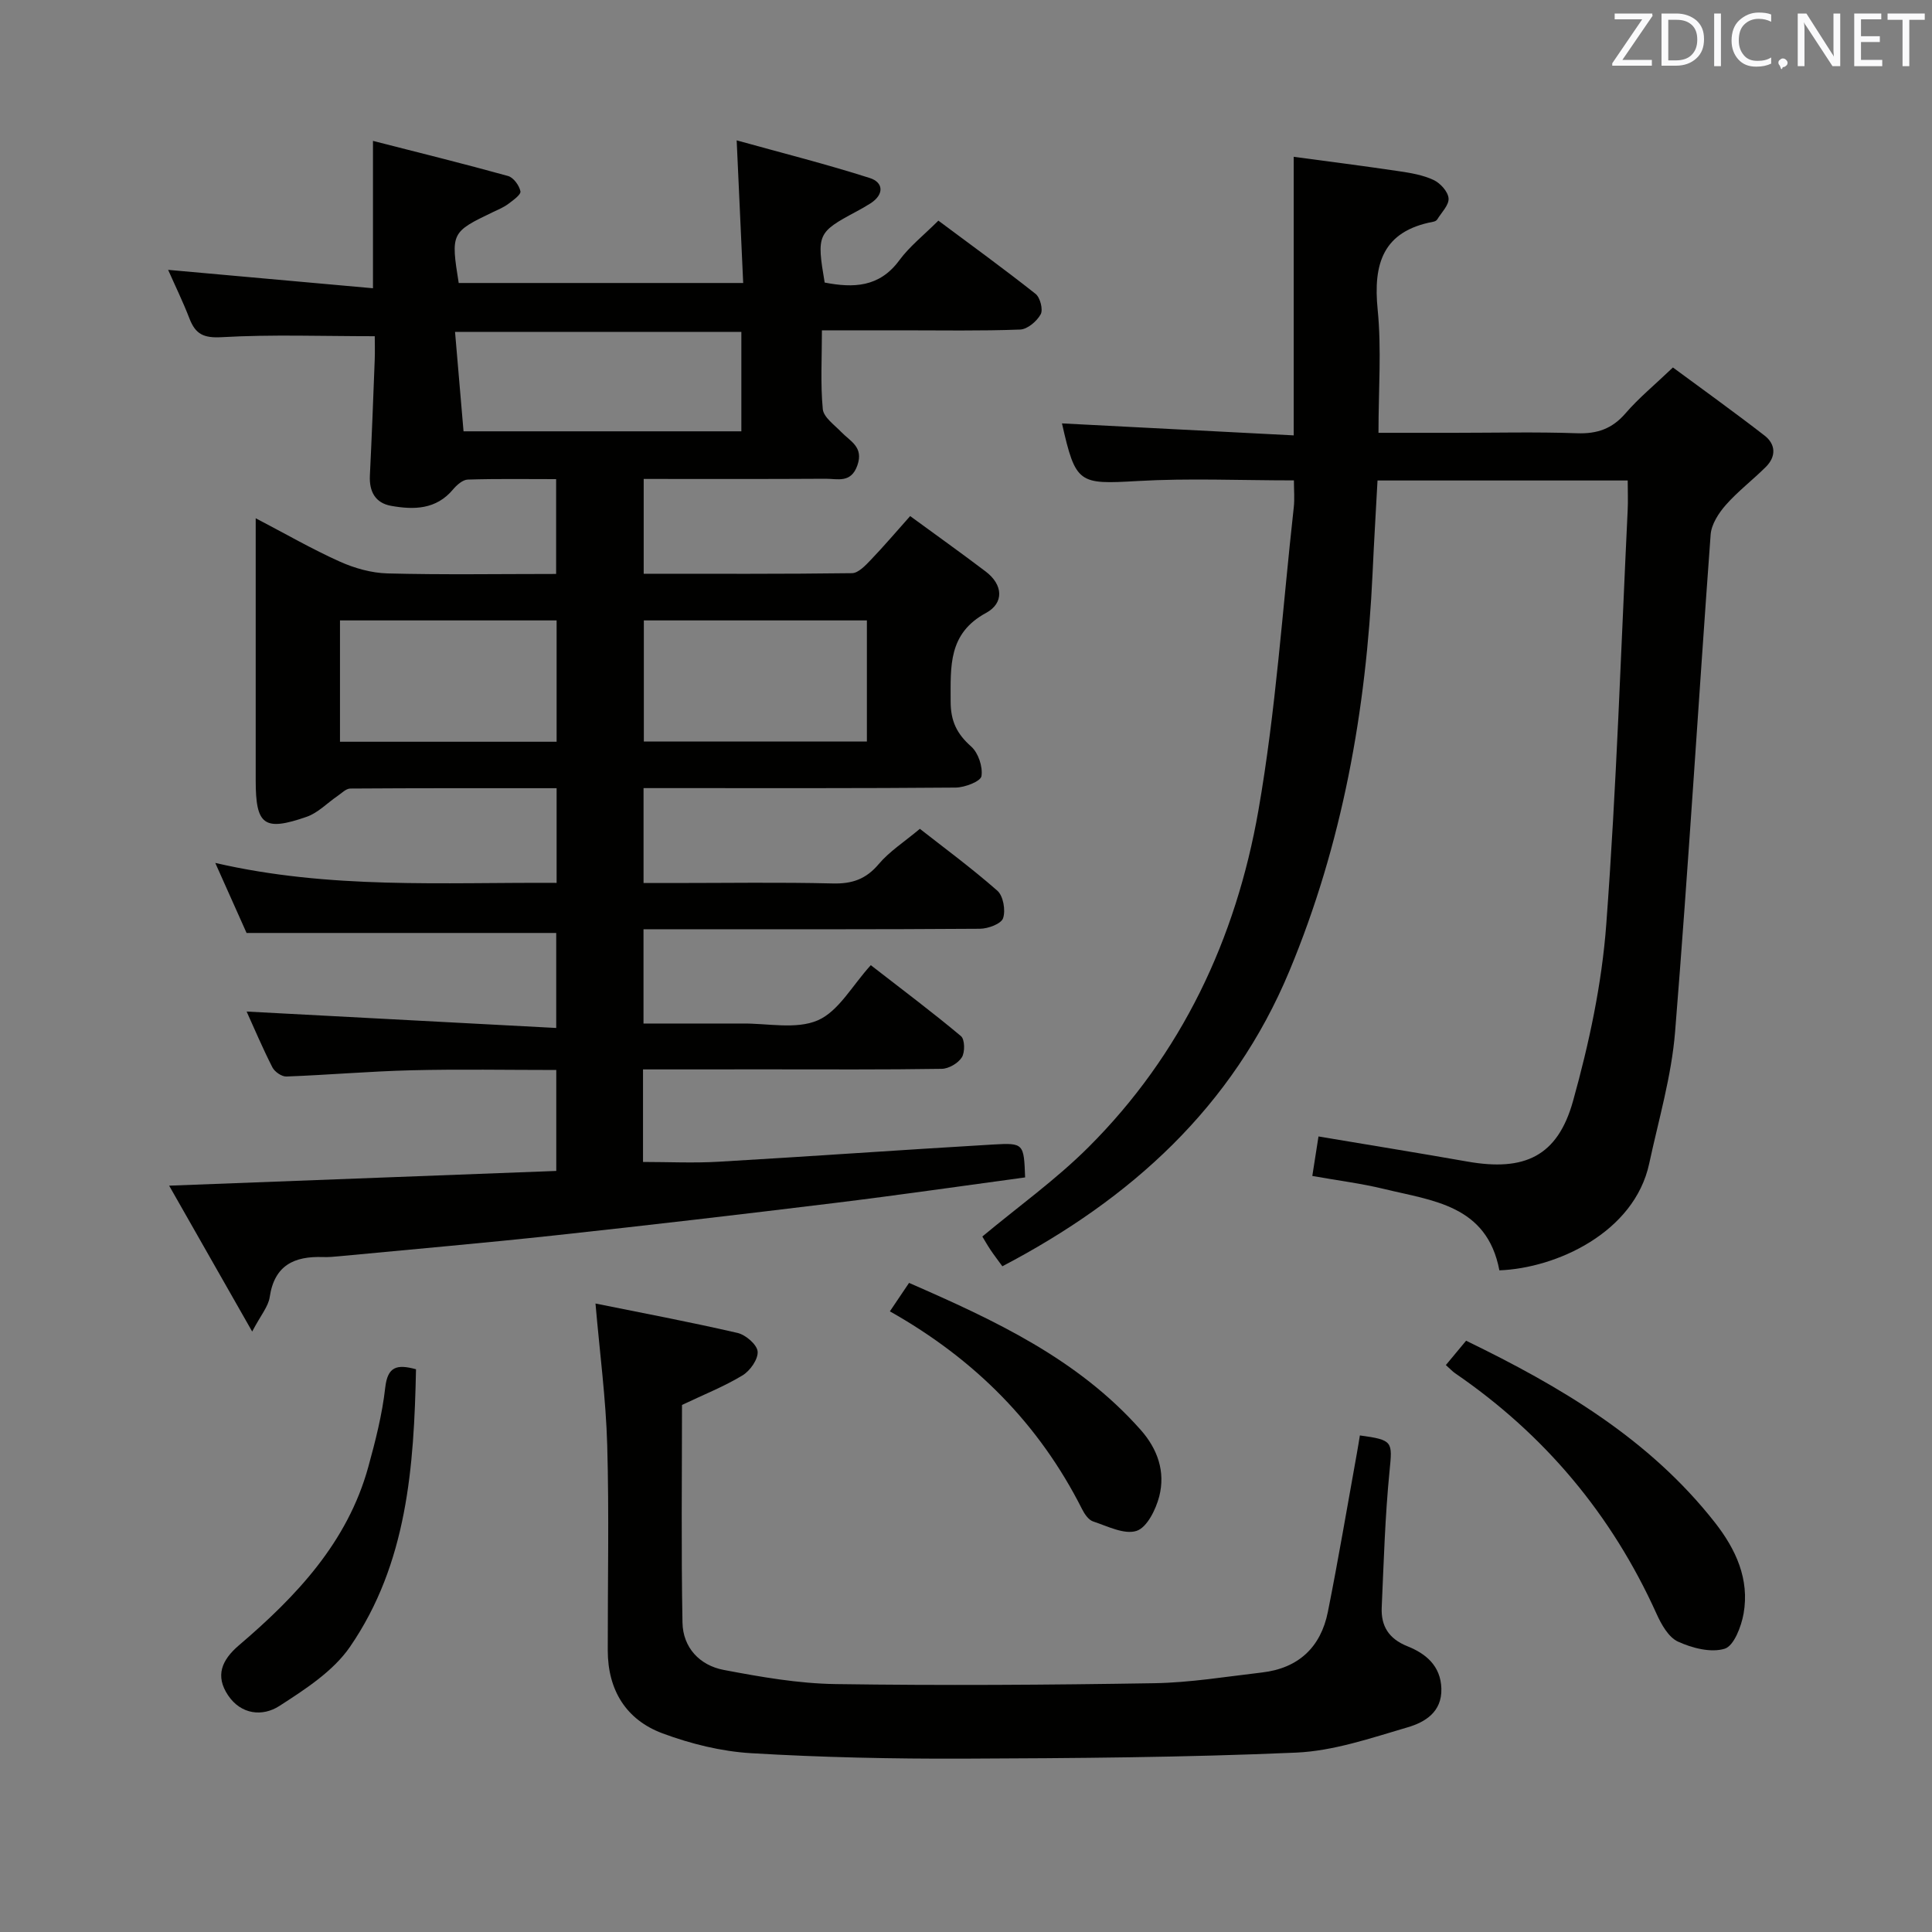 <svg enable-background="new 0 0 400 400" viewBox="0 0 400 400" xmlns="http://www.w3.org/2000/svg"><rect x="0" y="0" width="400" height="400" fill="#808080" stroke="none"/><path d="m133.13 221.41v19.16c5.25 0 10.51.26 15.73-.05 18.92-1.1 37.83-2.45 56.75-3.56 6.36-.37 6.37-.19 6.63 6.81-13.07 1.77-26.18 3.67-39.32 5.28-19.29 2.36-38.6 4.62-57.92 6.71-14.86 1.61-29.76 2.9-44.64 4.32-1.16.11-2.33.22-3.49.18-5.93-.21-10.06 1.68-11.03 8.29-.29 1.96-1.84 3.73-3.63 7.13-5.99-10.52-11.27-19.81-17.19-30.2 27.38-1.04 53.57-2.04 80.15-3.05 0-6.95 0-13.64 0-20.9-10.11 0-20.06-.19-29.99.06-8.63.21-17.25.97-25.88 1.29-.97.04-2.43-.97-2.9-1.89-2.03-3.98-3.77-8.1-5.34-11.56 21.13 1.12 42.37 2.25 64.1 3.4 0-7.35 0-13.54 0-19.67-21.22 0-42.28 0-64.11 0-1.74-3.91-3.89-8.7-6.48-14.5 23.75 5.49 47.07 3.99 70.67 4.13 0-6.69 0-12.91 0-19.6-14.47 0-28.6-.03-42.72.07-.89.01-1.8.97-2.65 1.55-2.13 1.45-4.04 3.49-6.38 4.3-8.84 3.07-10.55 1.73-10.55-7.54 0-16.16 0-32.33 0-48.49 0-1.61 0-3.23 0-5.78 6.28 3.28 11.7 6.41 17.38 8.96 3.07 1.38 6.57 2.37 9.9 2.46 11.48.3 22.97.11 34.92.11 0-6.48 0-12.69 0-19.63-6.11 0-12.2-.1-18.28.09-1.06.03-2.3 1.13-3.07 2.05-3.5 4.18-8.11 4.23-12.81 3.39-3.26-.58-4.56-2.94-4.4-6.26.39-7.97.7-15.95 1-23.93.07-1.79.01-3.59.01-4.93-10.9 0-21.32-.39-31.68.2-3.77.21-5.43-.63-6.68-3.85-1.36-3.52-3.02-6.92-4.42-10.09 14.14 1.27 28.08 2.52 42.41 3.81 0-10.59 0-19.99 0-30.51 9.53 2.44 18.79 4.72 27.97 7.27 1.12.31 2.32 1.96 2.56 3.17.14.69-1.52 1.86-2.52 2.61-.92.69-2.02 1.15-3.08 1.65-8.75 4.18-8.84 4.34-7.18 14.72h58.9c-.43-9.47-.86-18.83-1.35-29.53 9.31 2.59 18.53 4.91 27.57 7.8 2.83.9 3 3.39.16 5.23-.98.63-2 1.2-3.03 1.75-7.96 4.26-8.17 4.7-6.48 14.66 5.92 1.14 11.31 1.02 15.44-4.59 2.14-2.91 5.09-5.22 8.1-8.23 6.71 5 13.52 9.94 20.12 15.16.96.76 1.6 3.27 1.06 4.24-.8 1.44-2.74 3.1-4.26 3.15-8.15.31-16.33.16-24.49.16-5.3 0-10.6 0-16.54 0 0 5.8-.32 11.1.18 16.31.16 1.69 2.39 3.25 3.82 4.74 1.88 1.95 4.68 3.09 3.34 6.91-1.32 3.76-4.12 2.76-6.58 2.77-12.46.08-24.92.04-37.66.04v19.63c14.55 0 28.84.07 43.13-.12 1.3-.02 2.76-1.57 3.84-2.7 2.64-2.74 5.1-5.65 8.2-9.12 5.31 3.89 10.54 7.61 15.64 11.48 3.62 2.74 3.82 6.54.07 8.57-7.88 4.27-7.32 11.08-7.33 18.29-.01 4.09 1.27 6.73 4.25 9.37 1.48 1.31 2.44 4.21 2.13 6.14-.18 1.08-3.44 2.34-5.33 2.36-19.66.17-39.33.11-58.99.11-1.79 0-3.58 0-5.64 0v19.65h6.19c11 0 22-.18 32.99.09 4 .1 6.87-.88 9.51-4.01 2.23-2.64 5.28-4.58 8.52-7.3 4.76 3.74 10.61 8.04 16.04 12.81 1.23 1.08 1.74 4.06 1.19 5.69-.39 1.17-3.11 2.18-4.8 2.19-21.16.15-42.33.1-63.49.1-1.97 0-3.94 0-6.16 0v19.52h19.79.5c5.32-.08 11.28 1.29 15.79-.66 4.32-1.87 7.13-7.21 10.98-11.42 6.77 5.26 12.85 9.81 18.67 14.69.8.67.85 3.32.18 4.39-.77 1.22-2.71 2.36-4.17 2.38-12 .19-24 .11-36 .11-8.44.01-16.91.01-25.84.01zm20.36-132.11c0-7.2 0-13.77 0-20.59-19.71 0-39.08 0-59.28 0 .6 7.04 1.17 13.72 1.76 20.59zm-20.19 39.15v25.08h46.18c0-8.49 0-16.68 0-25.08-15.55 0-30.76 0-46.18 0zm-18.06 0c-15.1 0-29.84 0-44.85 0v25.12h44.85c0-8.49 0-16.72 0-25.12z" fill="#010100"/><path d="m310.43 263.01c-2.57-13.55-13.87-14.4-23.93-16.86-4.64-1.13-9.42-1.72-14.8-2.68.44-2.85.86-5.53 1.28-8.18 10.59 1.78 20.72 3.42 30.83 5.2 11.82 2.08 18.68-1.06 21.88-12.57 3.32-11.91 5.96-24.24 6.87-36.54 2.13-28.52 3.05-57.13 4.43-85.7.1-1.96.01-3.93.01-6.2-17.35 0-34.27 0-51.8 0-.34 6.35-.73 12.74-1.02 19.14-1.32 28.42-6.24 56.08-17.25 82.47-11.73 28.11-32.79 47.14-59.4 61.08-.9-1.24-1.7-2.27-2.43-3.36-.65-.97-1.22-1.98-1.72-2.8 7.38-6.15 15.22-11.76 21.95-18.47 19.34-19.28 30.55-43.17 35.2-69.69 3.63-20.73 5-41.85 7.33-62.8.2-1.76.03-3.56.03-5.59-11.12 0-21.76-.48-32.35.13-12.21.7-12.83.62-15.67-11.93 15.77.81 31.62 1.63 47.98 2.48 0-19.5 0-38.03 0-57.68 6.89.93 14.34 1.88 21.75 2.98 2.46.36 5.01.79 7.22 1.83 1.39.65 2.98 2.41 3.09 3.79.11 1.4-1.47 2.94-2.36 4.39-.15.25-.55.42-.86.47-10.37 1.96-12.41 8.67-11.46 18.18.82 8.2.17 16.56.17 25.51h15.61c8.5 0 17.01-.21 25.49.09 4.18.15 7.28-.92 10.05-4.13 2.7-3.14 5.95-5.8 9.81-9.49 6.04 4.46 12.59 9.16 18.96 14.09 2.35 1.82 2.44 4.35.27 6.51-2.7 2.69-5.78 5.03-8.29 7.88-1.48 1.68-2.97 3.99-3.13 6.12-2.52 34.31-4.59 68.66-7.36 102.94-.74 9.18-3.41 18.21-5.36 27.28-3.07 14.29-19.23 21.67-31.02 22.11z" fill="#010100"/><path d="m123.29 269.88c9.35 1.89 19.43 3.79 29.41 6.09 1.69.39 4.04 2.42 4.16 3.85.13 1.59-1.56 3.99-3.13 4.94-3.82 2.31-8.02 3.97-12.53 6.12 0 14.75-.18 29.9.1 45.04.09 5.21 3.57 8.88 8.54 9.82 7.64 1.45 15.42 2.82 23.16 2.93 21.99.32 43.99.18 65.98-.18 7.44-.12 14.88-1.36 22.3-2.22 7.53-.87 12.17-5.21 13.64-12.54 2.18-10.9 4.02-21.86 6-32.8.23-1.25.42-2.5.63-3.74 6.91.94 6.74 1.29 6.14 7.38-.93 9.37-1.2 18.81-1.62 28.23-.17 3.84 1.44 6.48 5.3 8.03 3.79 1.51 6.91 4.02 7.05 8.77.14 4.87-3.4 6.97-6.98 8.02-7.58 2.22-15.33 4.9-23.11 5.24-22.95 1-45.94 1.16-68.91 1.25-14.64.05-29.3-.26-43.91-1.13-6.19-.37-12.51-1.94-18.35-4.11-7.54-2.81-11.32-8.96-11.33-17.16-.02-14.16.29-28.34-.11-42.49-.27-9.55-1.54-19.06-2.43-29.34z" fill="#010100"/><path d="m299.35 282.62c1.5-1.8 2.75-3.31 4.19-5.04 19.61 9.52 37.93 20.33 51.52 37.65 4.33 5.53 7.19 11.71 5.93 18.86-.48 2.68-2 6.67-3.91 7.26-2.85.88-6.74-.13-9.67-1.47-1.97-.9-3.46-3.58-4.45-5.78-9.26-20.5-23.15-37.08-41.69-49.78-.54-.37-.98-.86-1.92-1.7z" fill="#010100"/><path d="m86.13 283.49c-.42 20.16-1.8 40.2-13.67 57.47-3.49 5.07-9.3 8.81-14.63 12.25-3.46 2.23-7.91 1.81-10.61-2.21-2.71-4.04-1.32-7.31 2.24-10.35 11.87-10.13 22.47-21.3 26.78-36.9 1.49-5.41 2.9-10.92 3.52-16.48.5-4.31 2.36-4.88 6.37-3.78z" fill="#010100"/><path d="m184.24 271.5c1.51-2.24 2.59-3.85 3.97-5.89 17.7 7.73 34.88 15.7 47.92 30.39 3.57 4.02 5.18 8.71 3.88 13.81-.7 2.71-2.53 6.43-4.69 7.14-2.54.83-6.03-.97-9-1.95-.95-.31-1.79-1.55-2.29-2.55-8.88-17.59-22.12-30.99-39.79-40.95z" fill="#010100"/><g fill="#fafafb"><path d="m342.2 3.2-6.3 9.2h6.1v1.2h-8.2v-.5l6.2-9.1h-5.7v-1.2h7.8v.4z"/><path d="m344 13.7v-10.9h3.1c1.6 0 3 .5 4.1 1.4 1.1 1 1.6 2.2 1.6 3.9s-.5 3-1.6 4-2.5 1.5-4.2 1.5h-3zm1.4-9.6v8.4h1.6c1.4 0 2.5-.4 3.2-1.1.8-.8 1.2-1.8 1.2-3.2s-.4-2.4-1.2-3.1-1.8-1-3.1-1z"/><path d="m356.3 2.8v10.9h-1.4v-10.9z"/><path d="m366.6 13.2c-.8.4-1.8.6-3 .6-1.6 0-2.8-.5-3.7-1.5s-1.4-2.3-1.4-3.9c0-1.7.5-3.2 1.6-4.2s2.4-1.6 4-1.6c1 0 1.9.1 2.6.4v1.5c-.8-.4-1.6-.6-2.6-.6-1.2 0-2.2.4-3 1.2s-1.1 1.9-1.1 3.3c0 1.3.4 2.3 1.1 3.1s1.6 1.1 2.8 1.1c1.1 0 2-.2 2.8-.7v1.3z"/><path d="m368.2 13c0-.3.1-.5.3-.6.2-.2.4-.3.6-.3.3 0 .5.1.7.3s.3.4.3.6-.1.5-.3.6c-.2.2-.4.3-.7.3-.3 1-.5-.1-.6-.3-.2-.2-.3-.4-.3-.6z"/><path d="m381.1 13.7h-1.7l-5.5-8.4c-.2-.2-.3-.5-.4-.7 0 .2.1.8.1 1.5v7.6h-1.4v-10.9h1.8l5.3 8.3c.3.4.4.6.4.8 0-.3-.1-.8-.1-1.6v-7.5h1.4v10.9z"/><path d="m389.7 13.7h-5.8v-10.9h5.6v1.2h-4.2v3.5h3.9v1.2h-3.9v3.7h4.4z"/><path d="m398.4 4.1h-3.1v9.6h-1.4v-9.6h-3.1v-1.3h7.7v1.3z"/></g></svg>